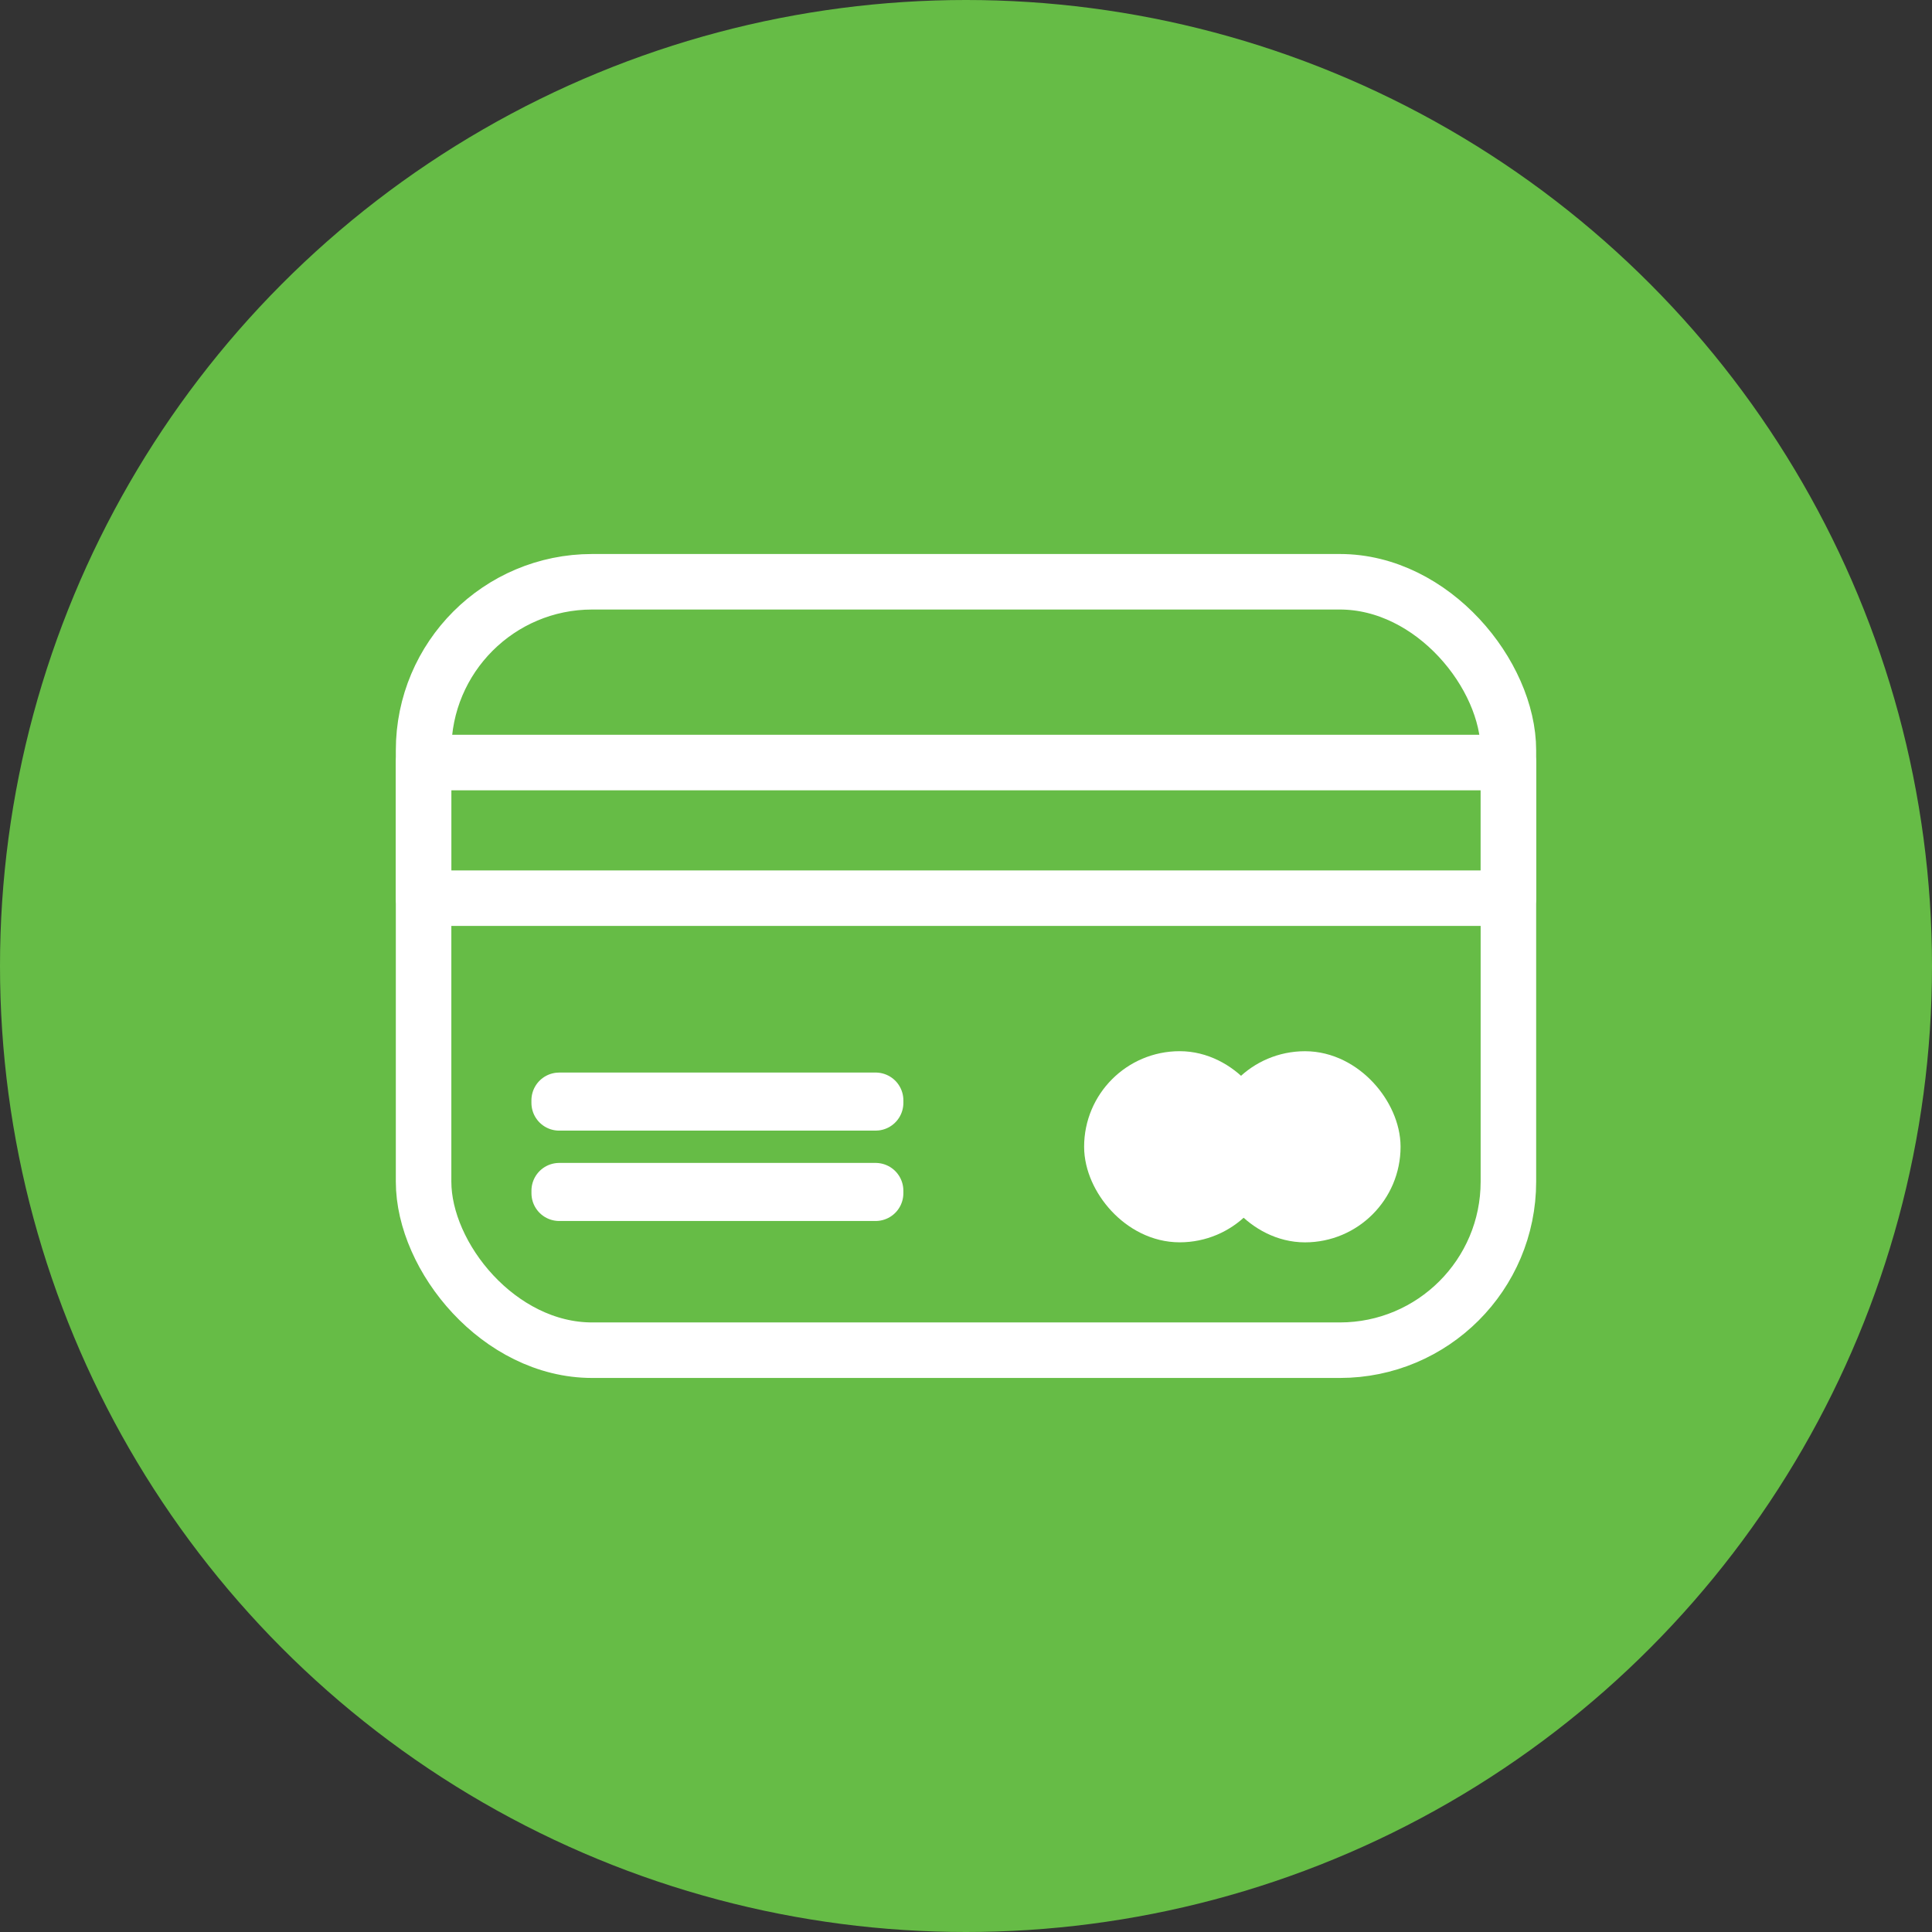 <svg xmlns="http://www.w3.org/2000/svg" width="40.26" height="40.26" viewBox="0 0 40.26 40.26">
  <rect x="0" y="0" width="40.26" height="40.26" fill="#333333" stroke="none"/>
  <g id="Group_377" data-name="Group 377" transform="translate(-96 -319.374)">
    <ellipse id="Ellipse_18" data-name="Ellipse 18" cx="20.13" cy="20.13" rx="20.13" ry="20.13" transform="translate(96 319.374)" fill="#66bc46"/>
    <g id="Group_376" data-name="Group 376" transform="translate(116.13 320.194) rotate(45)">
      <g id="Group_350" data-name="Group 350" transform="translate(0 0)">
        <rect id="Rectangle_761" data-name="Rectangle 761" width="22.606" height="2.826" transform="translate(2.664 18.649) rotate(-45)" stroke-width="1.157" stroke="#fff" stroke-linecap="round" stroke-linejoin="round" fill="none"/>
        <rect id="Rectangle_762" data-name="Rectangle 762" width="22.606" height="16.013" rx="3.513" transform="translate(0 15.985) rotate(-45)" stroke-width="1.157" stroke="#fff" stroke-linecap="round" stroke-linejoin="round" fill="none"/>
        <rect id="Rectangle_763" data-name="Rectangle 763" width="2.826" height="2.826" rx="1.413" transform="translate(19.315 11.323) rotate(-45)" stroke-width="1.157" stroke="#fff" stroke-linecap="round" stroke-linejoin="round" fill="#fff"/>
        <rect id="Rectangle_769" data-name="Rectangle 769" width="2.826" height="2.826" rx="1.413" transform="translate(17.468 13.169) rotate(-45)" stroke-width="1.157" stroke="#fff" stroke-linecap="round" stroke-linejoin="round" fill="#fff"/>
        <rect id="Rectangle_764" data-name="Rectangle 764" width="6.594" height="0.053" transform="translate(9.639 21.628) rotate(-45.003)" stroke-width="1.157" stroke="#fff" stroke-linecap="round" stroke-linejoin="round" fill="none"/>
        <rect id="Rectangle_765" data-name="Rectangle 765" width="6.593" height="0.053" transform="translate(10.971 22.959) rotate(-45)" stroke-width="1.157" stroke="#fff" stroke-linecap="round" stroke-linejoin="round" fill="none"/>
      </g>
    </g>
  </g>
</svg>
